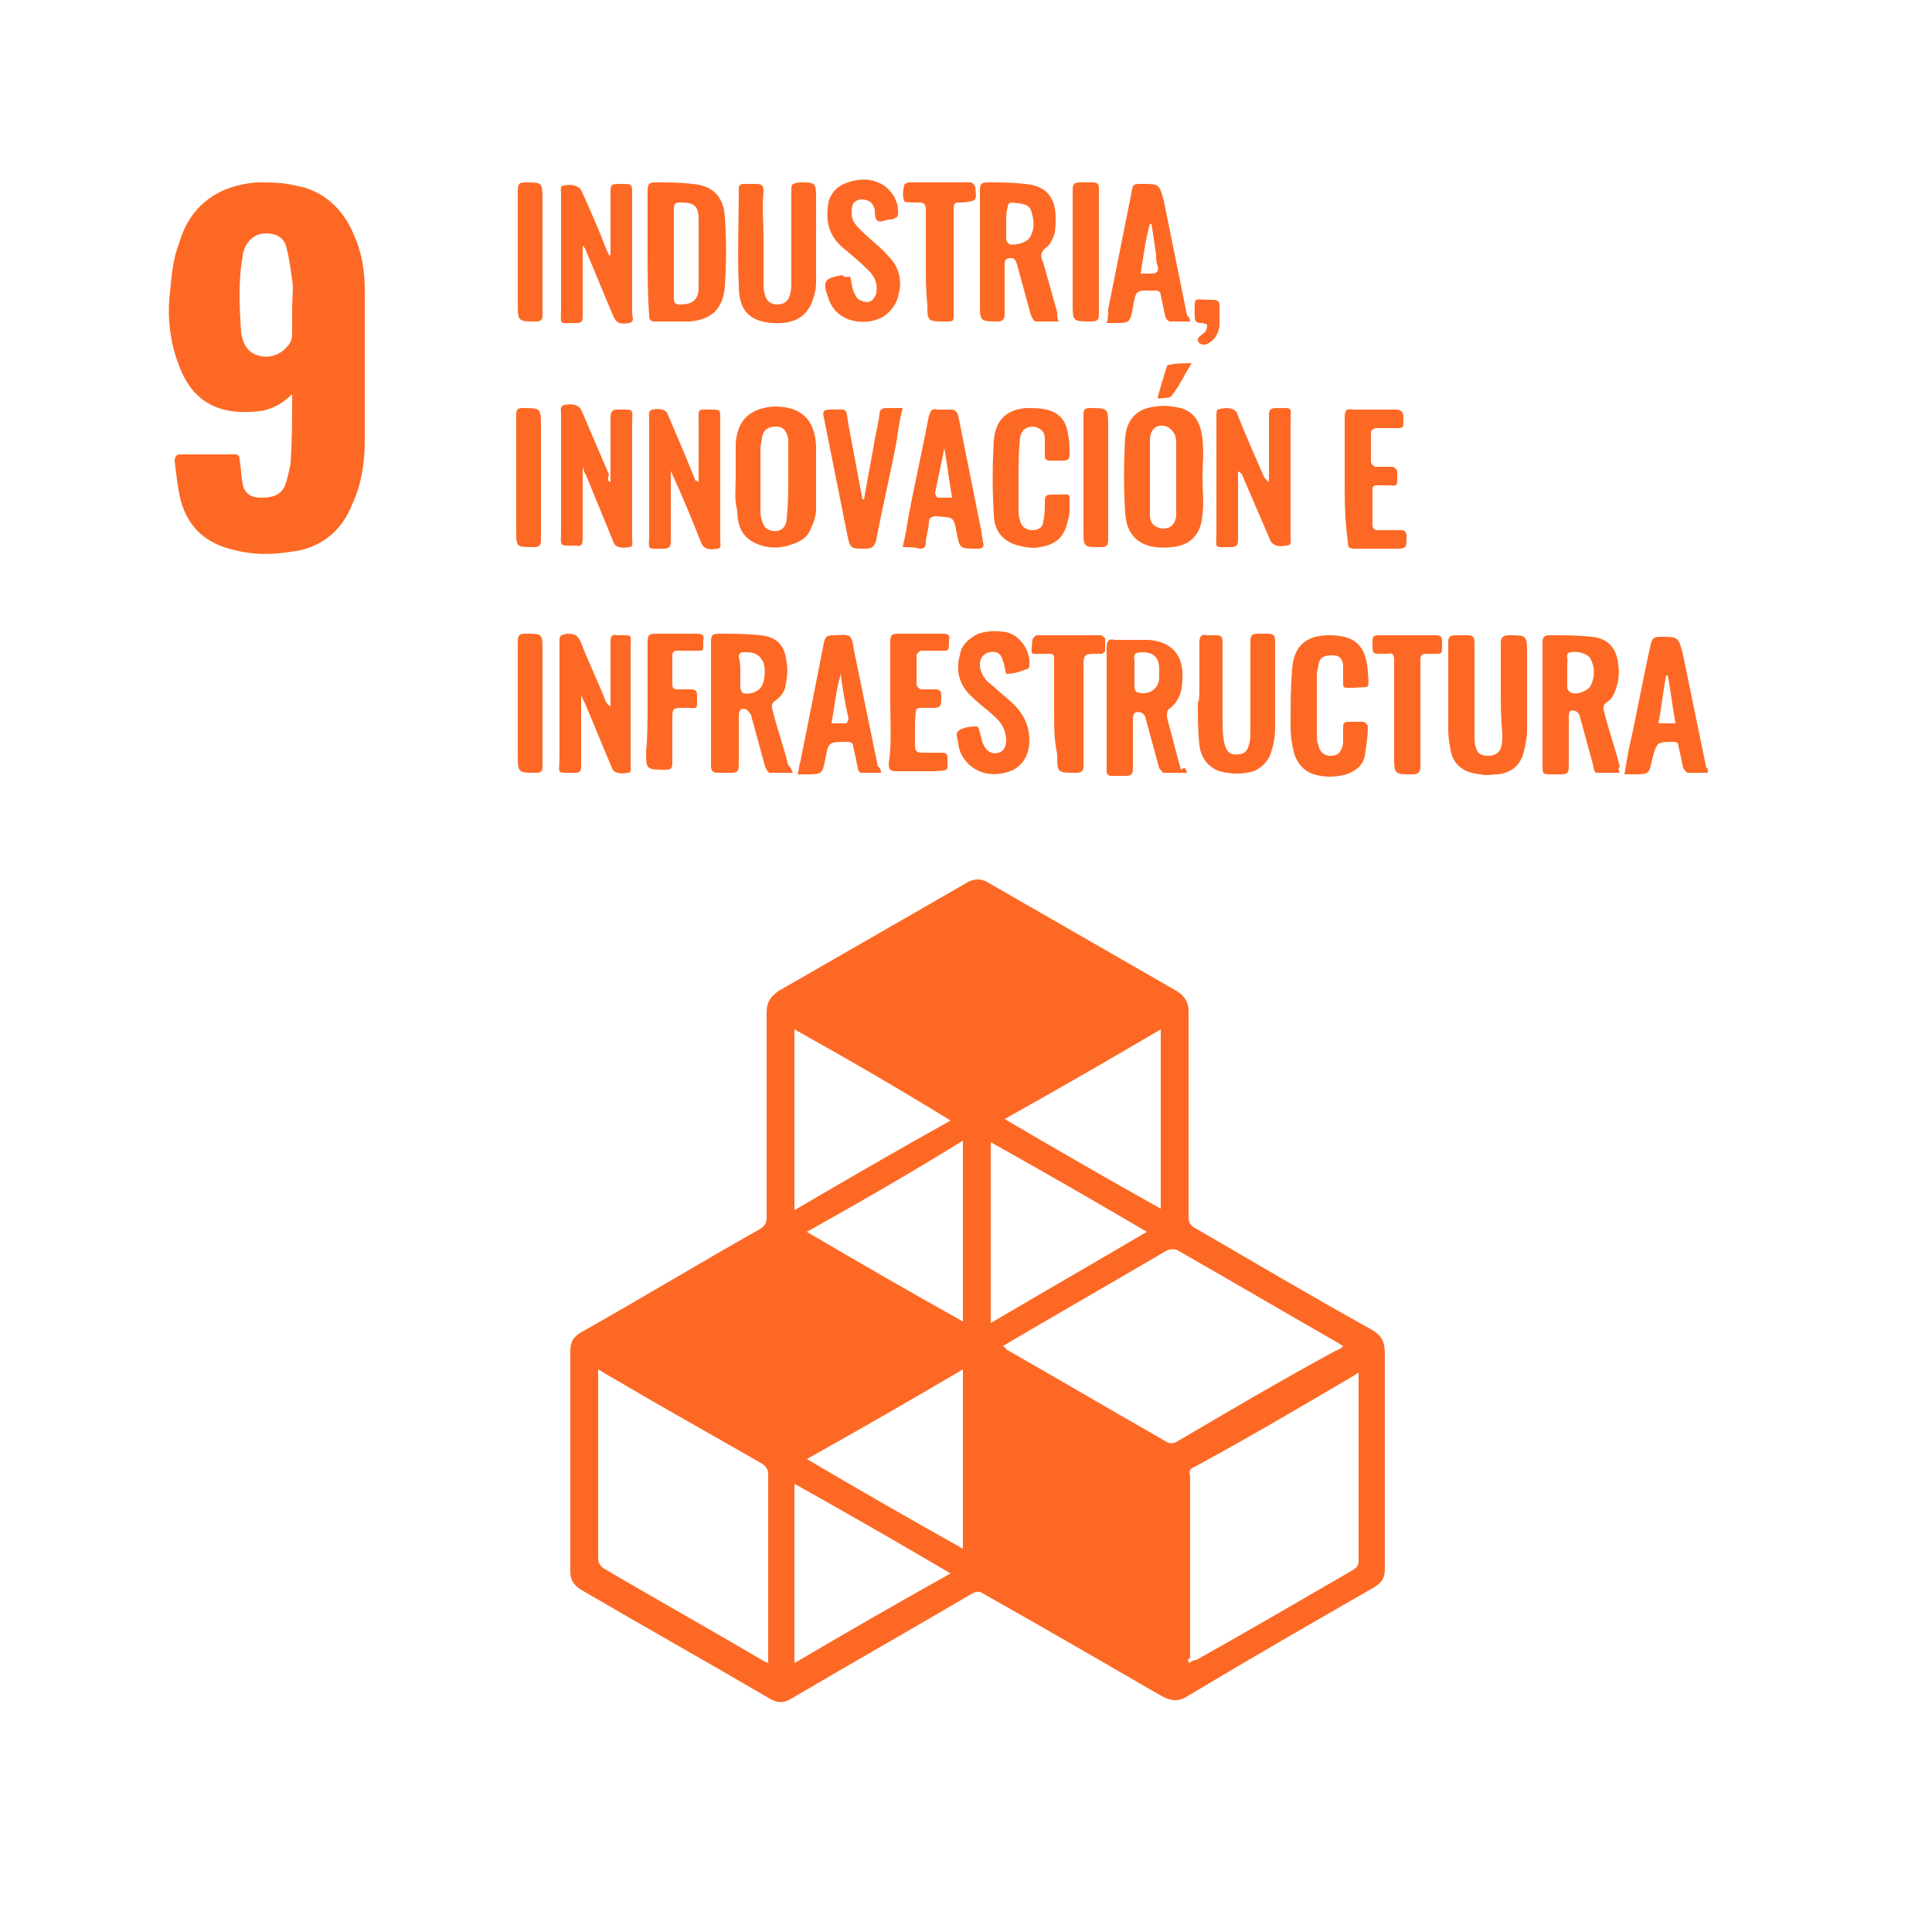 <?xml version="1.0" encoding="utf-8"?>
<!-- Generator: Adobe Illustrator 24.3.0, SVG Export Plug-In . SVG Version: 6.00 Build 0)  -->
<svg version="1.1" id="Layer_1" xmlns="http://www.w3.org/2000/svg" xmlns:xlink="http://www.w3.org/1999/xlink" x="0px" y="0px"
	 viewBox="0 0 125 125" style="enable-background:new 0 0 125 125;" xml:space="preserve">
<style type="text/css">
	.st0{fill:#FD6925;}
</style>
<g>
	<g>
		<path class="st0" d="M36.9,94.4c0-2.3,0-4.7,0-7c0-0.6,0.2-0.9,0.7-1.2c3.9-2.2,7.7-4.5,11.6-6.7c0.3-0.2,0.4-0.4,0.4-0.7
			c0-4.4,0-8.9,0-13.3c0-0.6,0.2-1,0.8-1.4c4-2.3,8-4.6,12-6.9c0.6-0.4,1.1-0.4,1.7,0c4,2.3,8,4.6,12,6.9c0.5,0.3,0.8,0.7,0.8,1.3
			c0,4.4,0,8.9,0,13.3c0,0.4,0.1,0.6,0.5,0.8c3.8,2.2,7.5,4.4,11.3,6.5c0.7,0.4,0.9,0.8,0.9,1.6c0,4.6,0,9.2,0,13.9
			c0,0.6-0.2,0.9-0.7,1.2c-4,2.3-8,4.6-12,7c-0.6,0.4-1.1,0.4-1.8,0c-3.8-2.2-7.6-4.4-11.5-6.6c-0.3-0.2-0.5-0.1-0.7,0
			c-3.9,2.3-7.8,4.5-11.7,6.8c-0.5,0.3-0.9,0.3-1.4,0c-4.1-2.4-8.2-4.7-12.3-7.1c-0.4-0.3-0.6-0.6-0.6-1.1
			C36.9,99.2,36.9,96.8,36.9,94.4z M86.9,87.1c-0.1-0.1-0.2-0.1-0.3-0.2c-3.5-2-6.9-4-10.4-6c-0.2-0.1-0.4-0.1-0.7,0
			c-3.4,2-6.9,4-10.3,6c-0.1,0.1-0.2,0.1-0.3,0.2c0.1,0.1,0.2,0.1,0.2,0.2c3.5,2,6.9,4,10.4,6c0.2,0.1,0.4,0.1,0.6,0
			c3.4-2,6.8-4,10.3-5.9C86.7,87.3,86.8,87.2,86.9,87.1z M76.9,107.6c0.2-0.1,0.3-0.2,0.5-0.2c3.4-1.9,6.8-3.9,10.1-5.8
			c0.3-0.2,0.4-0.3,0.4-0.6c0-3.9,0-7.9,0-11.8c0-0.1,0-0.3,0-0.4c-0.1,0.1-0.2,0.1-0.3,0.2c-3.4,2-6.8,4-10.3,5.9
			c-0.3,0.1-0.4,0.3-0.3,0.6c0,3.9,0,7.9,0,11.8C76.8,107.3,76.9,107.4,76.9,107.6z M38.7,88.6c0,0.2,0,0.4,0,0.5
			c0,3.9,0,7.8,0,11.7c0,0.3,0.1,0.5,0.4,0.7c3.4,2,6.8,3.9,10.2,5.9c0.1,0.1,0.2,0.1,0.4,0.2c0-0.2,0-0.4,0-0.5c0-3.9,0-7.8,0-11.7
			c0-0.3-0.1-0.5-0.4-0.7c-2.6-1.5-5.1-2.9-7.7-4.4C40.6,89.7,39.7,89.2,38.7,88.6z M51.4,66.6c0,3.9,0,7.8,0,11.7
			c3.4-2,6.7-3.9,10.1-5.8C58.1,70.4,54.8,68.5,51.4,66.6z M51.4,107.6c3.4-2,6.7-3.9,10.1-5.8c-3.4-2-6.7-3.9-10.1-5.8
			C51.4,99.9,51.4,103.7,51.4,107.6z M62.3,88.6c-3.4,2-6.7,3.9-10.1,5.8c3.4,2,6.7,3.9,10.1,5.8C62.3,96.4,62.3,92.5,62.3,88.6z
			 M52.2,79.7c3.4,2,6.7,3.9,10.1,5.8c0-3.9,0-7.8,0-11.7C58.9,75.9,55.6,77.8,52.2,79.7z M74.2,79.7c-3.4-2-6.7-3.9-10.1-5.8
			c0,3.9,0,7.8,0,11.7C67.5,83.6,70.8,81.7,74.2,79.7z M75.1,66.6c-3.4,2-6.7,3.9-10.1,5.8c3.4,2,6.7,3.9,10.1,5.8
			C75.1,74.3,75.1,70.5,75.1,66.6z"/>
		<path class="st0" d="M18.9,25.5c-0.6,0.6-1.3,1-2.1,1.1c-2.5,0.3-4.3-0.5-5.2-2.9c-0.6-1.5-0.8-3.2-0.6-4.8
			c0.1-1.1,0.2-2.2,0.6-3.2c0.7-2.4,2.5-3.7,5-3.9c0.8,0,1.7,0,2.5,0.2c1.8,0.3,3.1,1.5,3.8,3.2c0.5,1.1,0.7,2.3,0.7,3.6
			c0,3.2,0,6.5,0,9.7c0,1.4-0.2,2.8-0.8,4.1c-0.7,1.8-2.1,2.9-4,3.1c-1.2,0.2-2.4,0.2-3.6-0.1c-1.8-0.4-3-1.4-3.5-3.2
			c-0.2-0.8-0.3-1.7-0.4-2.6c0-0.2,0.1-0.4,0.3-0.4c1.2,0,2.4,0,3.6,0c0.2,0,0.3,0.1,0.3,0.3c0.1,0.6,0.1,1.1,0.2,1.6
			c0.1,0.6,0.5,0.9,1.2,0.9c0.6,0,1.2-0.1,1.5-0.7c0.2-0.5,0.3-1,0.4-1.5c0.1-1.5,0.1-3,0.1-4.5C18.9,25.5,18.9,25.5,18.9,25.5z
			 M18.9,19.9c0-0.6,0.1-1.2,0-1.8c-0.1-0.7-0.2-1.5-0.4-2.2c-0.2-0.6-0.7-0.8-1.3-0.8c-0.6,0-1,0.3-1.3,0.8
			c-0.1,0.2-0.2,0.5-0.2,0.7c-0.3,1.6-0.2,3.3-0.1,4.9c0.1,0.7,0.4,1.3,1.1,1.5c0.7,0.2,1.4,0,1.9-0.6c0.2-0.2,0.3-0.5,0.3-0.8
			C18.9,21.1,18.9,20.5,18.9,19.9z"/>
		<path class="st0" d="M51.3,50c-0.5,0-1,0-1.5,0c-0.1,0-0.2-0.2-0.3-0.4c-0.3-1.1-0.6-2.2-0.9-3.3c0-0.1-0.2-0.3-0.3-0.4
			c-0.3-0.1-0.5,0-0.5,0.4c0,1.1,0,2.1,0,3.2c0,0.4-0.1,0.5-0.5,0.5c-0.3,0-0.5,0-0.8,0c-0.4,0-0.5-0.1-0.5-0.5c0-2.7,0-5.3,0-8
			c0-0.4,0.1-0.5,0.5-0.5c0.9,0,1.8,0,2.7,0.1c1.1,0.1,1.6,0.7,1.7,1.8c0.1,0.5,0,1.1-0.1,1.6c-0.1,0.3-0.3,0.6-0.6,0.8
			c-0.3,0.2-0.3,0.4-0.2,0.7c0.3,1.2,0.7,2.3,1,3.5C51.2,49.7,51.2,49.8,51.3,50z M47.9,43.5c0,0.3,0,0.7,0,1c0,0.1,0.1,0.2,0.1,0.3
			c0.3,0.2,1,0,1.2-0.3c0.3-0.3,0.4-1.4,0.1-1.8c-0.3-0.5-0.7-0.5-1.2-0.5c-0.2,0-0.3,0.1-0.3,0.3C47.9,42.8,47.9,43.2,47.9,43.5z"
			/>
		<path class="st0" d="M104.8,50c-0.5,0-1,0-1.5,0c-0.1,0-0.2-0.2-0.2-0.4c-0.3-1.1-0.6-2.2-0.9-3.3c0-0.1-0.2-0.3-0.3-0.3
			c-0.3-0.1-0.4,0-0.4,0.4c0,1.1,0,2.1,0,3.2c0,0.4-0.1,0.5-0.5,0.5c-0.2,0-0.4,0-0.6,0c-0.6,0-0.6,0-0.6-0.6c0-1.2,0-2.4,0-3.6
			c0-1.4,0-2.9,0-4.3c0-0.4,0.1-0.5,0.5-0.5c0.9,0,1.8,0,2.7,0.1c1,0.1,1.6,0.7,1.7,1.8c0.1,0.6,0,1.2-0.2,1.7
			c-0.1,0.3-0.3,0.6-0.5,0.7c-0.3,0.2-0.3,0.4-0.2,0.7c0.3,1.2,0.7,2.3,1,3.5C104.7,49.7,104.7,49.8,104.8,50z M101.4,43.5
			C101.4,43.5,101.4,43.5,101.4,43.5c0,0.3,0,0.7,0,1c0,0.1,0.1,0.2,0.2,0.3c0.4,0.2,1.1-0.1,1.3-0.4c0.3-0.6,0.3-1.2,0-1.8
			c-0.2-0.3-0.8-0.5-1.3-0.4c-0.4,0.1-0.1,0.5-0.2,0.7C101.4,43.1,101.4,43.3,101.4,43.5z"/>
		<path class="st0" d="M76.8,50c-0.5,0-1,0-1.5,0c-0.1,0-0.2-0.2-0.3-0.3c-0.3-1.1-0.6-2.2-0.9-3.3c0-0.1-0.2-0.3-0.3-0.3
			c-0.3-0.1-0.5,0-0.5,0.4c0,1.1,0,2.1,0,3.2c0,0.4-0.1,0.5-0.5,0.5c-0.3,0-0.6,0-0.9,0c-0.2,0-0.3-0.1-0.3-0.3c0-0.4,0-0.8,0-1.1
			c0-2.3,0-4.6,0-6.9c0-0.4,0.1-0.6,0.5-0.5c0.7,0,1.5,0,2.2,0c1.5,0.1,2.3,1,2.2,2.5c0,0.8-0.2,1.5-0.9,2c-0.1,0.1-0.1,0.3-0.1,0.5
			c0.3,1.1,0.6,2.3,0.9,3.4C76.7,49.6,76.7,49.7,76.8,50z M73.4,43.5C73.4,43.5,73.4,43.5,73.4,43.5c0,0.3,0,0.7,0,1
			c0,0.1,0.1,0.3,0.2,0.3c0.7,0.2,1.4-0.2,1.4-1c0-0.2,0-0.3,0-0.5c0-0.8-0.4-1.1-1.1-1.1c-0.4,0-0.6,0.1-0.5,0.5
			C73.4,43,73.4,43.2,73.4,43.5z"/>
		<path class="st0" d="M41.9,16.3c0-1.3,0-2.7,0-4c0-0.4,0.1-0.5,0.5-0.5c0.8,0,1.6,0,2.4,0.1c1.3,0.1,2,0.8,2.1,2.1
			c0.1,1.5,0.1,3,0,4.5c-0.1,1.5-0.9,2.2-2.3,2.3c-0.7,0-1.4,0-2.2,0c-0.3,0-0.4-0.1-0.4-0.4C41.9,19.1,41.9,17.7,41.9,16.3z
			 M43.6,16.4c0,1,0,1.9,0,2.9c0,0.3,0.1,0.4,0.4,0.4c0.8,0,1.2-0.3,1.2-1.1c0-1.5,0-2.9,0-4.4c0-0.9-0.3-1.1-1.2-1.1
			c-0.3,0-0.4,0.1-0.4,0.4C43.6,14.4,43.6,15.4,43.6,16.4z"/>
		<path class="st0" d="M82.1,31.2c0-1.4,0-2.9,0-4.3c0-0.4,0.1-0.5,0.5-0.5c1.1,0,0.9-0.1,0.9,0.9c0,2.5,0,5,0,7.5
			c0,0.2,0.1,0.5-0.3,0.5c-0.5,0.1-0.8,0-1-0.3c-0.6-1.4-1.2-2.8-1.8-4.2c0-0.1-0.1-0.2-0.3-0.3c0,0.1,0,0.3,0,0.4c0,1.3,0,2.7,0,4
			c0,0.4-0.1,0.5-0.5,0.5c-1.1,0-0.9,0.1-0.9-0.9c0-2.5,0-5,0-7.5c0-0.6,0-0.5,0.6-0.6c0.4,0,0.7,0.1,0.8,0.5c0.5,1.3,1.1,2.6,1.7,4
			C81.9,31,82,31.1,82.1,31.2C82.1,31.2,82.1,31.2,82.1,31.2z"/>
		<path class="st0" d="M77.8,30.9c0,0.8,0.1,1.6,0,2.4c-0.1,1.3-0.8,2-2,2.1c-1.9,0.2-2.9-0.6-3-2.2c-0.1-1.6-0.1-3.2,0-4.9
			c0.1-1.2,0.8-1.9,2-2c0.5-0.1,1.1,0,1.6,0.1c1,0.3,1.3,1.1,1.4,2C77.9,29.3,77.8,30.1,77.8,30.9C77.8,30.9,77.8,30.9,77.8,30.9z
			 M74.4,30.9C74.4,30.9,74.4,30.9,74.4,30.9c0,0.1,0,0.2,0,0.2c0,0.7,0,1.5,0,2.2c0,0.6,0.3,0.8,0.8,0.9c0.5,0,0.8-0.2,0.9-0.8
			c0-0.2,0-0.3,0-0.5c0-1.4,0-2.8,0-4.1c0-0.2,0-0.5-0.1-0.7c-0.1-0.2-0.3-0.4-0.5-0.5c-0.6-0.2-1.1,0.1-1.1,0.9
			C74.4,29.3,74.4,30.1,74.4,30.9z"/>
		<path class="st0" d="M68.5,20.8c-0.5,0-1,0-1.5,0c-0.1,0-0.2-0.2-0.3-0.4c-0.3-1.1-0.6-2.2-0.9-3.3c-0.1-0.2-0.1-0.4-0.4-0.4
			c-0.3,0-0.4,0.1-0.4,0.4c0,1.1,0,2.1,0,3.2c0,0.3-0.1,0.5-0.4,0.5c-1.2,0-1.2,0-1.2-1.2c0-2.4,0-4.9,0-7.3c0-0.4,0.1-0.5,0.5-0.5
			c0.8,0,1.6,0,2.4,0.1c1.4,0.1,2,0.9,2,2.2c0,0.4,0,0.8-0.1,1.1c-0.1,0.3-0.3,0.7-0.5,0.8c-0.4,0.3-0.4,0.6-0.2,1
			c0.3,1.1,0.6,2.1,0.9,3.2C68.4,20.5,68.4,20.6,68.5,20.8z M65.1,14.4c0,0.4,0,0.7,0,1.1c0,0.1,0.1,0.2,0.2,0.3
			c0.4,0.1,1.1-0.1,1.3-0.4c0.4-0.6,0.3-1.2,0.1-1.8c-0.2-0.5-0.8-0.4-1.2-0.5c-0.2,0-0.3,0.1-0.3,0.3C65.1,13.7,65.1,14,65.1,14.4z
			"/>
		<path class="st0" d="M47.6,30.9c0-0.7,0-1.4,0-2.2c0.1-1.5,0.9-2.3,2.5-2.4c1.7,0,2.6,0.8,2.7,2.5c0,1.4,0,2.8,0,4.1
			c0,0.4-0.1,0.8-0.3,1.2c-0.2,0.6-0.6,0.9-1.2,1.1c-0.8,0.3-1.6,0.3-2.3,0c-1-0.4-1.3-1.2-1.3-2.2C47.5,32.4,47.6,31.6,47.6,30.9
			C47.6,30.9,47.6,30.9,47.6,30.9z M51,30.9C51,30.9,51,30.9,51,30.9c0-0.8,0-1.6,0-2.4c0,0,0-0.1,0-0.1c-0.1-0.5-0.3-0.8-0.8-0.8
			c-0.5,0-0.8,0.2-0.9,0.7c0,0.2-0.1,0.5-0.1,0.7c0,1.3,0,2.6,0,3.9c0,0.3,0,0.5,0.1,0.8c0.1,0.3,0.2,0.5,0.5,0.6
			c0.6,0.2,1.1-0.1,1.1-0.8C51,32.6,51,31.8,51,30.9z"/>
		<path class="st0" d="M39.5,31.2c0-0.2,0-0.4,0-0.6c0-1.2,0-2.4,0-3.6c0-0.3,0.1-0.5,0.4-0.5c1.2,0,1-0.1,1,0.9c0,2.5,0,5,0,7.5
			c0,0.2,0.1,0.5-0.2,0.5c-0.5,0.1-0.9,0-1-0.3c-0.6-1.5-1.2-2.9-1.8-4.4c-0.1-0.1-0.1-0.2-0.2-0.5c0,0.2,0,0.4,0,0.5
			c0,1.4,0,2.8,0,4.2c0,0.3-0.1,0.5-0.4,0.4c-1.2,0-1,0.1-1-1c0-2.5,0-5,0-7.5c0-0.2-0.1-0.5,0.2-0.6c0.6-0.1,0.9,0,1.1,0.3
			c0.6,1.4,1.2,2.8,1.8,4.2C39.3,31,39.3,31.1,39.5,31.2C39.4,31.2,39.4,31.2,39.5,31.2z"/>
		<path class="st0" d="M45.2,31.2c0-1.3,0-2.6,0-3.9c0-0.9-0.1-0.8,0.8-0.8c0.6,0,0.6,0,0.6,0.6c0,2.6,0,5.3,0,7.9
			c0,0.2,0.1,0.5-0.2,0.5c-0.6,0.1-0.8,0-1-0.3c-0.6-1.5-1.2-3-1.9-4.5c0-0.1-0.1-0.1-0.1-0.3c0,0.2,0,0.3,0,0.4c0,1.4,0,2.8,0,4.2
			c0,0.4-0.1,0.5-0.5,0.5c-1.1,0-0.9,0.1-0.9-0.9c0-2.5,0-5,0-7.5c0-0.2-0.1-0.5,0.2-0.6c0.5-0.1,0.9,0,1,0.3
			c0.6,1.4,1.2,2.8,1.8,4.3C45.1,31.1,45.1,31.1,45.2,31.2C45.2,31.2,45.2,31.2,45.2,31.2z"/>
		<path class="st0" d="M39.5,16.5c0-1.3,0-2.6,0-3.9c0-0.7,0-0.7,0.7-0.7c0.7,0,0.7,0,0.7,0.7c0,2.6,0,5.1,0,7.7
			c0,0.2,0.2,0.5-0.2,0.6c-0.6,0.1-0.8,0-1-0.4c-0.6-1.4-1.2-2.9-1.8-4.3c0-0.1-0.1-0.2-0.2-0.3c0,0.1,0,0.3,0,0.4
			c0,1.4,0,2.8,0,4.2c0,0.3-0.1,0.4-0.4,0.4c-1.2,0-1,0.2-1-1c0-2.5,0-5,0-7.4c0-0.2-0.1-0.5,0.2-0.5c0.5-0.1,0.9,0,1.1,0.3
			c0.6,1.3,1.2,2.7,1.7,4c0.1,0.1,0.1,0.3,0.2,0.4C39.4,16.6,39.4,16.5,39.5,16.5z"/>
		<path class="st0" d="M39.5,45.7c0-0.1,0-0.3,0-0.4c0-1.3,0-2.5,0-3.8c0-0.3,0.1-0.5,0.4-0.4c1.1,0,0.9-0.1,0.9,0.9
			c0,2.5,0,5,0,7.5c0,0.2,0.1,0.5-0.2,0.5c-0.5,0.1-0.9,0-1-0.3c-0.6-1.4-1.2-2.9-1.8-4.3c-0.1-0.1-0.1-0.3-0.2-0.4
			c0,0.1,0,0.3,0,0.4c0,1.4,0,2.8,0,4.2c0,0.3-0.1,0.4-0.4,0.4c-1.3,0-1,0.1-1-1c0-2.5,0-4.9,0-7.4c0-0.5,0-0.5,0.5-0.6
			c0.5,0,0.7,0.1,0.9,0.6c0.5,1.3,1.1,2.5,1.6,3.8C39.3,45.5,39.3,45.6,39.5,45.7C39.4,45.7,39.4,45.7,39.5,45.7z"/>
		<path class="st0" d="M49.4,15.4c0,1,0,1.9,0,2.9c0,0.3,0,0.5,0.1,0.8c0.1,0.4,0.4,0.6,0.8,0.6c0.4,0,0.7-0.2,0.8-0.6
			c0.1-0.3,0.1-0.6,0.1-0.9c0-1.9,0-3.8,0-5.8c0-0.5,0-0.5,0.5-0.6c1.1,0,1.1,0,1.1,1.1c0,1.7,0,3.5,0,5.2c0,0.3,0,0.6-0.1,0.9
			c-0.3,1.4-1.2,2-2.7,1.9c-1.5-0.1-2.2-0.8-2.2-2.4c-0.1-2.1,0-4.2,0-6.3c0-0.2,0.1-0.3,0.3-0.3c0.3,0,0.5,0,0.8,0
			c0.4,0,0.5,0.1,0.5,0.5C49.3,13.4,49.4,14.4,49.4,15.4z"/>
		<path class="st0" d="M97.1,44.6c0-1,0-2,0-3c0-0.3,0.1-0.5,0.5-0.5c1.2,0,1.2,0,1.2,1.2c0,1.7,0,3.3,0,5c0,0.4-0.1,0.9-0.2,1.3
			c-0.2,0.9-0.8,1.4-1.7,1.5c-0.4,0-0.7,0.1-1.1,0c-1.2-0.1-1.9-0.7-2-1.9c-0.1-0.4-0.1-0.9-0.1-1.3c0-1.8,0-3.5,0-5.3
			c0-0.4,0.1-0.5,0.5-0.5c0.2,0,0.5,0,0.7,0c0.4,0,0.5,0.1,0.5,0.5c0,2,0,4,0,6c0,0.3,0,0.5,0.1,0.8c0.1,0.4,0.4,0.5,0.8,0.5
			c0.4,0,0.7-0.2,0.8-0.5c0.1-0.3,0.1-0.6,0.1-0.9C97.1,46.4,97.1,45.5,97.1,44.6z"/>
		<path class="st0" d="M77.6,44.6c0-1,0-2,0-3c0-0.4,0.1-0.6,0.5-0.5c0.2,0,0.4,0,0.6,0c0.3,0,0.4,0.1,0.4,0.4c0,1.7,0,3.3,0,5
			c0,0.5,0,1,0.1,1.5c0.1,0.6,0.4,0.9,0.9,0.8c0.4,0,0.6-0.2,0.7-0.6c0.1-0.3,0.1-0.6,0.1-1c0-1.9,0-3.8,0-5.7
			c0-0.4,0.1-0.5,0.5-0.5c0.2,0,0.4,0,0.6,0c0.4,0,0.5,0.1,0.5,0.5c0,1.9,0,3.8,0,5.6c0,0.6-0.1,1.1-0.3,1.7
			c-0.2,0.5-0.6,0.9-1.1,1.1c-0.7,0.2-1.4,0.2-2.2,0c-0.8-0.3-1.2-0.9-1.3-1.7c-0.1-0.9-0.1-1.8-0.1-2.7
			C77.6,45.3,77.6,44.9,77.6,44.6z"/>
		<path class="st0" d="M65.9,30.9c0,0.7,0,1.3,0,2c0,0.3,0,0.5,0.1,0.8c0.1,0.4,0.4,0.6,0.8,0.6c0.4,0,0.7-0.2,0.7-0.6
			c0.1-0.4,0.1-0.8,0.1-1.3c0-0.3,0.1-0.4,0.4-0.4c0.1,0,0.3,0,0.4,0c0.9,0,0.8-0.2,0.8,0.8c0,0.3,0,0.6-0.1,0.8
			c-0.2,1.1-0.7,1.6-1.8,1.8c-0.5,0.1-1,0-1.4-0.1c-0.9-0.2-1.6-0.9-1.6-2c-0.1-1.6-0.1-3.2,0-4.8c0.1-1.3,0.8-2,2.1-2.1
			c0.4,0,0.9,0,1.3,0.1c0.9,0.2,1.3,0.8,1.4,1.6c0.1,0.4,0.1,0.8,0.1,1.3c0,0.3-0.1,0.4-0.4,0.4c-0.3,0-0.6,0-0.9,0
			c-0.2,0-0.3-0.1-0.3-0.3c0-0.4,0-0.7,0-1.1c0-0.5-0.3-0.7-0.7-0.8c-0.5,0-0.8,0.2-0.9,0.7C65.9,29.2,65.9,30,65.9,30.9
			C65.9,30.9,65.9,30.9,65.9,30.9z"/>
		<path class="st0" d="M85.2,45.5c0,0.7,0,1.4,0,2.1c0,0.2,0,0.4,0.1,0.6c0.1,0.5,0.4,0.7,0.8,0.7c0.5,0,0.7-0.3,0.8-0.8
			c0-0.4,0-0.8,0-1.1c0-0.2,0.1-0.3,0.3-0.3c0.3,0,0.7,0,1,0c0.1,0,0.3,0.2,0.3,0.3c0,0.6-0.1,1.3-0.2,1.9c-0.1,0.6-0.6,1-1.2,1.2
			c-0.7,0.2-1.4,0.2-2.1,0c-0.9-0.3-1.3-1.1-1.4-2c-0.1-0.4-0.1-0.9-0.1-1.3c0-1.2,0-2.3,0.1-3.5c0.1-1.5,0.9-2.2,2.4-2.2
			c1.7,0,2.4,0.7,2.5,2.4c0.1,1.2,0.1,0.9-0.9,1c-0.8,0-0.7,0.1-0.7-0.7c0-0.3,0-0.5,0-0.8c-0.1-0.5-0.3-0.6-0.7-0.6
			c-0.5,0-0.8,0.1-0.9,0.6c0,0.2-0.1,0.4-0.1,0.6C85.2,44.1,85.2,44.8,85.2,45.5z"/>
		<path class="st0" d="M58.4,35.4c0.2-0.8,0.3-1.5,0.4-2.1c0.4-2.1,0.9-4.3,1.3-6.4c0.1-0.3,0.2-0.5,0.5-0.4c0.3,0,0.6,0,0.9,0
			c0.3,0,0.4,0.1,0.5,0.4c0.5,2.5,1,5,1.5,7.5c0,0.2,0.1,0.5,0.1,0.7c0.1,0.2,0,0.4-0.3,0.4c0,0-0.1,0-0.1,0c-1.1,0-1.1,0-1.3-1
			c-0.2-1.1-0.2-1-1.3-1.1c-0.3,0-0.5,0.1-0.5,0.4c0,0.4-0.2,0.9-0.2,1.3c0,0.3-0.1,0.4-0.4,0.4C59.2,35.4,58.8,35.4,58.4,35.4z
			 M61.1,29C61.1,29,61,29,61.1,29c-0.2,1-0.4,1.9-0.6,2.9c0,0.1,0.1,0.3,0.2,0.3c0.3,0,0.6,0,0.9,0C61.4,31.1,61.3,30.1,61.1,29z"
			/>
		<path class="st0" d="M77,20.8c-0.5,0-0.9,0-1.3,0c-0.1,0-0.3-0.2-0.3-0.3c-0.1-0.5-0.2-0.9-0.3-1.4c0-0.2-0.1-0.3-0.4-0.3
			c-1.2,0-1.2-0.1-1.4,1.1c-0.2,1-0.2,1-1.2,1c-0.1,0-0.3,0-0.5,0c0.1-0.3,0.1-0.6,0.1-0.9c0.5-2.5,1-5,1.5-7.5
			c0.1-0.6,0.1-0.6,0.7-0.6c1.1,0,1.1,0,1.4,1.1c0.5,2.5,1,4.9,1.5,7.4C76.9,20.5,77,20.6,77,20.8z M73.8,17.7c0.3,0,0.5,0,0.7,0
			c0.3,0,0.5-0.1,0.4-0.5c-0.1-0.2-0.1-0.5-0.1-0.7c-0.1-0.7-0.2-1.4-0.3-2c0,0-0.1,0-0.1,0C74.1,15.5,74,16.5,73.8,17.7z"/>
		<path class="st0" d="M110.5,50c-0.5,0-0.9,0-1.3,0c-0.1,0-0.2-0.2-0.3-0.3c-0.1-0.5-0.2-1-0.3-1.4c0-0.2-0.1-0.3-0.3-0.3
			c0,0,0,0,0,0c-1.1,0-1.1,0-1.4,1.1c-0.2,1-0.2,1-1.3,1c-0.1,0-0.3,0-0.5,0c0.1-0.6,0.2-1.2,0.3-1.7c0.5-2.2,0.9-4.5,1.4-6.7
			c0.1-0.4,0.2-0.5,0.6-0.5c1.2,0,1.2,0,1.5,1.2c0.5,2.4,1,4.9,1.5,7.3C110.5,49.6,110.5,49.8,110.5,50z M108.4,46.8
			c-0.2-1.1-0.3-2.1-0.5-3.1c0,0-0.1,0-0.1,0c-0.2,1-0.3,2.1-0.5,3.1C107.7,46.8,108,46.8,108.4,46.8z"/>
		<path class="st0" d="M57,50c-0.5,0-0.9,0-1.3,0c-0.1,0-0.2-0.2-0.2-0.3c-0.1-0.5-0.2-1-0.3-1.4c0-0.2-0.1-0.3-0.4-0.3
			c-1.2,0-1.2,0-1.4,1.1c-0.2,1-0.2,1-1.3,1c-0.1,0-0.3,0-0.5,0c0.1-0.3,0.1-0.6,0.2-0.9c0.5-2.5,1-5,1.5-7.6
			c0.1-0.4,0.2-0.5,0.6-0.5c0.4,0,0.9-0.1,1.1,0.1c0.2,0.2,0.2,0.7,0.3,1.1c0.5,2.4,1,4.9,1.5,7.3C56.9,49.6,57,49.8,57,50z
			 M54.4,43.6C54.4,43.6,54.3,43.6,54.4,43.6c-0.3,1-0.4,2.1-0.6,3.2c0.3,0,0.6,0,0.9,0c0.1,0,0.2-0.2,0.2-0.3
			C54.7,45.6,54.5,44.6,54.4,43.6z"/>
		<path class="st0" d="M55,17.9c0.1,0.3,0.1,0.6,0.2,0.9c0.1,0.2,0.2,0.5,0.4,0.6c0.2,0.1,0.5,0.2,0.7,0.1c0.2-0.1,0.4-0.4,0.4-0.6
			c0.1-0.5-0.1-1-0.5-1.4c-0.5-0.5-1.1-1-1.7-1.5c-0.9-0.8-1.1-1.7-0.9-2.9c0.1-0.5,0.5-1,1-1.2c0.7-0.3,1.5-0.4,2.2-0.1
			c0.8,0.3,1.4,1.2,1.3,2.1c0,0.1-0.1,0.2-0.2,0.2c-0.1,0.1-0.2,0.1-0.3,0.1c-0.3,0-0.6,0.2-0.8,0.1c-0.2-0.1-0.2-0.5-0.2-0.7
			c-0.1-0.5-0.4-0.7-0.9-0.7c-0.5,0.1-0.6,0.3-0.6,0.9c0,0.5,0.3,0.8,0.6,1.1c0.6,0.6,1.3,1.1,1.8,1.7c0.7,0.7,0.9,1.6,0.6,2.6
			c-0.1,0.4-0.3,0.7-0.6,1c-0.8,0.9-3.3,1-3.9-0.9c-0.4-1.1-0.3-1.3,0.9-1.5C54.7,18,54.8,17.9,55,17.9z"/>
		<path class="st0" d="M65.1,43.6c-0.1-0.3-0.1-0.6-0.2-0.8c-0.1-0.5-0.4-0.7-0.9-0.6c-0.4,0.1-0.6,0.4-0.6,0.8
			c0,0.4,0.2,0.8,0.5,1.1c0.5,0.4,0.9,0.8,1.4,1.2c0.8,0.7,1.3,1.5,1.3,2.6c0,1.1-0.6,1.9-1.6,2.1c-1.2,0.3-2.3-0.2-2.8-1.2
			c-0.2-0.4-0.2-0.8-0.3-1.2c0,0,0-0.1,0-0.1c0-0.3,0.6-0.5,1.2-0.5c0.3,0,0.2,0.2,0.3,0.4c0.1,0.3,0.1,0.6,0.3,0.9
			c0.2,0.4,0.6,0.5,0.9,0.4c0.4-0.1,0.5-0.5,0.5-0.8c0-0.5-0.2-1-0.6-1.4c-0.5-0.5-1.1-0.9-1.6-1.4c-0.8-0.7-1.1-1.7-0.8-2.7
			c0.1-0.7,0.6-1.1,1.2-1.4c0.6-0.2,1.2-0.2,1.8-0.1c0.9,0.2,1.6,1.2,1.5,2.2c0,0.1-0.1,0.2-0.2,0.2C65.9,43.5,65.5,43.6,65.1,43.6z
			"/>
		<path class="st0" d="M55.9,32.3c0.2-1.1,0.4-2.2,0.6-3.3c0.1-0.7,0.3-1.4,0.4-2.2c0-0.3,0.2-0.4,0.4-0.4c0.4,0,0.7,0,1.1,0
			c-0.2,0.8-0.3,1.5-0.4,2.2c-0.4,2.1-0.9,4.2-1.3,6.3c-0.1,0.4-0.2,0.6-0.7,0.6c-1,0-1,0-1.2-1c-0.5-2.5-1-5-1.5-7.5
			c-0.1-0.4,0-0.5,0.4-0.5c1.2,0,1-0.2,1.2,1c0.3,1.6,0.6,3.2,0.9,4.8C55.9,32.3,55.9,32.3,55.9,32.3z"/>
		<path class="st0" d="M87,30.9c0-1.3,0-2.6,0-3.9c0-0.4,0.1-0.6,0.5-0.5c0.9,0,1.9,0,2.8,0c0.3,0,0.5,0.1,0.5,0.5
			c0,0.1,0,0.1,0,0.2c0,0.5,0,0.5-0.5,0.5c-0.4,0-0.8,0-1.2,0c-0.2,0-0.4,0.1-0.4,0.3c0,0.6,0,1.3,0,1.9c0,0.1,0.2,0.3,0.3,0.3
			c0.3,0,0.7,0,1.1,0c0.1,0,0.3,0.2,0.3,0.3c0,1.1,0.1,0.9-0.8,0.9c-0.9,0-0.8-0.1-0.8,0.8c0,0.6,0,1.1,0,1.7c0,0.3,0.1,0.4,0.4,0.4
			c0.5,0,0.9,0,1.4,0c0.3,0,0.4,0.1,0.4,0.4c0,0.8,0,0.8-0.8,0.8c-0.8,0-1.6,0-2.4,0c-0.5,0-0.6,0-0.6-0.5C87,33.6,87,32.3,87,30.9z
			"/>
		<path class="st0" d="M57.6,45.5c0-1.3,0-2.7,0-4c0-0.4,0.1-0.5,0.5-0.5c1,0,1.9,0,2.9,0c0.3,0,0.5,0.1,0.4,0.4c0,0,0,0,0,0
			c0,0.8,0,0.7-0.7,0.7c-0.4,0-0.8,0-1.1,0c-0.1,0-0.3,0.2-0.3,0.3c0,0.6,0,1.3,0,1.9c0,0.1,0.2,0.3,0.3,0.3c0.3,0,0.6,0,0.9,0
			c0.3,0,0.4,0.1,0.4,0.4c0,0.8,0,0.8-0.8,0.8c-1,0-0.8-0.1-0.9,0.9c0,0.5,0,1,0,1.5c0,0.4,0.1,0.5,0.5,0.5c0.4,0,0.8,0,1.3,0
			c0.2,0,0.3,0.1,0.3,0.3c0,1,0.1,0.8-0.8,0.9c-0.8,0-1.7,0-2.5,0c-0.4,0-0.5-0.1-0.5-0.5C57.7,48.2,57.6,46.9,57.6,45.5z"/>
		<path class="st0" d="M41.9,45.5c0-1.3,0-2.7,0-4c0-0.4,0.1-0.5,0.5-0.5c0.9,0,1.8,0,2.7,0c0.3,0,0.5,0.1,0.4,0.4
			c0,0.8,0.1,0.7-0.7,0.7c-0.3,0-0.7,0-1,0c-0.2,0-0.3,0.1-0.3,0.3c0,0.6,0,1.3,0,1.9c0,0.2,0.1,0.3,0.3,0.3c0.3,0,0.6,0,0.9,0
			c0.3,0,0.4,0.1,0.4,0.4c0,1,0.1,0.8-0.8,0.8c-0.8,0-0.8,0-0.8,0.8c0,0.9,0,1.9,0,2.8c0,0.3-0.1,0.4-0.4,0.4c-1.3,0-1.3,0-1.3-1.2
			C41.9,47.7,41.9,46.6,41.9,45.5z"/>
		<path class="st0" d="M68.2,46.1c0-1.1,0-2.2,0-3.3c0-0.5,0-0.5-0.5-0.5c0,0-0.1,0-0.1,0c-1,0-0.9,0.2-0.8-0.9
			c0-0.1,0.2-0.3,0.3-0.3c1.4,0,2.7,0,4.1,0c0.1,0,0.2,0.1,0.3,0.2c0,0.3,0,0.6,0,0.8c0,0.1-0.1,0.1-0.2,0.2c-0.1,0-0.2,0-0.2,0
			c-1,0-1,0-1,1c0,2.1,0,4.1,0,6.2c0,0.4-0.1,0.5-0.5,0.5c-1.2,0-1.2,0-1.2-1.2C68.2,47.9,68.2,47,68.2,46.1z"/>
		<path class="st0" d="M59.9,17c0-1.1,0-2.3,0-3.4c0-0.4-0.1-0.5-0.5-0.5c-0.1,0-0.2,0-0.2,0c-0.2,0-0.7,0-0.7-0.1
			c-0.1-0.3-0.1-0.6,0-1c0-0.1,0.2-0.2,0.3-0.2c1.3,0,2.7,0,4,0c0.1,0,0.3,0.2,0.3,0.3c0.1,0.9,0.1,0.9-0.8,1c-0.6,0-0.6,0-0.6,0.6
			c0,2.2,0,4.4,0,6.6c0,0.5,0,0.5-0.5,0.5c-1.2,0-1.2,0-1.2-1.1C59.9,18.8,59.9,17.9,59.9,17z"/>
		<path class="st0" d="M90.2,46.2c0-1.2,0-2.3,0-3.5c0-0.3-0.1-0.5-0.4-0.4c-0.1,0-0.3,0-0.4,0c-0.6,0-0.6,0-0.6-0.6
			c0-0.6,0-0.6,0.6-0.6c1.2,0,2.4,0,3.5,0c0.3,0,0.4,0.1,0.4,0.4c0,0.9,0.1,0.8-0.8,0.8c-0.1,0-0.2,0-0.2,0c-0.3,0-0.4,0.1-0.4,0.4
			c0,1.2,0,2.3,0,3.5c0,1.1,0,2.2,0,3.4c0,0.3-0.1,0.5-0.5,0.5c-1.2,0-1.2,0-1.2-1.2C90.2,47.9,90.2,47,90.2,46.2z"/>
		<path class="st0" d="M70.1,30.9c0-1.4,0-2.7,0-4.1c0-0.3,0.1-0.4,0.4-0.4c1.2,0,1.2,0,1.2,1.2c0,2.4,0,4.9,0,7.3
			c0,0.4-0.1,0.5-0.5,0.5c-1.1,0-1.1,0-1.1-1.1C70.1,33.2,70.1,32.1,70.1,30.9z"/>
		<path class="st0" d="M33.4,30.9c0-1.4,0-2.7,0-4.1c0-0.3,0.1-0.4,0.4-0.4c1.2,0,1.2,0,1.2,1.2c0,2.4,0,4.9,0,7.3
			c0,0.4-0.1,0.5-0.5,0.5c-1.1,0-1.1,0-1.1-1.1C33.4,33.2,33.4,32.1,33.4,30.9z"/>
		<path class="st0" d="M69.4,16.3c0-1.3,0-2.7,0-4c0-0.4,0.1-0.5,0.5-0.5c0.3,0,0.5,0,0.8,0c0.3,0,0.4,0.1,0.4,0.4
			c0,0.9,0,1.8,0,2.6c0,1.8,0,3.7,0,5.5c0,0.4-0.1,0.5-0.5,0.5c-1.2,0-1.2,0-1.2-1.2C69.4,18.6,69.4,17.5,69.4,16.3z"/>
		<path class="st0" d="M35.1,16.3c0,1.4,0,2.7,0,4.1c0,0.3-0.1,0.4-0.4,0.4c-1.2,0-1.2,0-1.2-1.2c0-2.4,0-4.9,0-7.3
			c0-0.4,0.1-0.5,0.5-0.5c1.1,0,1.1,0,1.1,1.2C35.1,14.1,35.1,15.2,35.1,16.3z"/>
		<path class="st0" d="M35.1,45.5c0,1.4,0,2.7,0,4.1c0,0.3-0.1,0.4-0.4,0.4c-1.2,0-1.2,0-1.2-1.2c0-2.4,0-4.8,0-7.3
			c0-0.4,0.1-0.5,0.5-0.5c1.1,0,1.1,0,1.1,1.1C35.1,43.3,35.1,44.4,35.1,45.5z"/>
		<path class="st0" d="M78.9,20.4c0,0.2,0,0.5,0,0.7c-0.1,0.6-0.4,1-0.9,1.2c-0.1,0-0.3,0-0.4-0.1c-0.1-0.1-0.2-0.3,0.1-0.5
			c0.1-0.1,0.3-0.2,0.3-0.3c0.1-0.1,0.1-0.3,0.1-0.4c0,0-0.2-0.1-0.4-0.1c-0.3,0-0.4-0.1-0.4-0.4c0-1.4-0.2-1.1,1.2-1.1
			c0.3,0,0.4,0.1,0.4,0.4C78.9,19.9,78.9,20.1,78.9,20.4C78.9,20.4,78.9,20.4,78.9,20.4z"/>
		<path class="st0" d="M77.1,23.5c-0.5,0.8-0.8,1.5-1.3,2.1c-0.1,0.2-0.5,0.1-0.8,0.2c0,0-0.1-0.1-0.1-0.1c0.2-0.7,0.4-1.4,0.6-2
			c0-0.1,0.1-0.1,0.2-0.1C76.1,23.5,76.5,23.5,77.1,23.5z"/>
	</g>
</g>
</svg>

